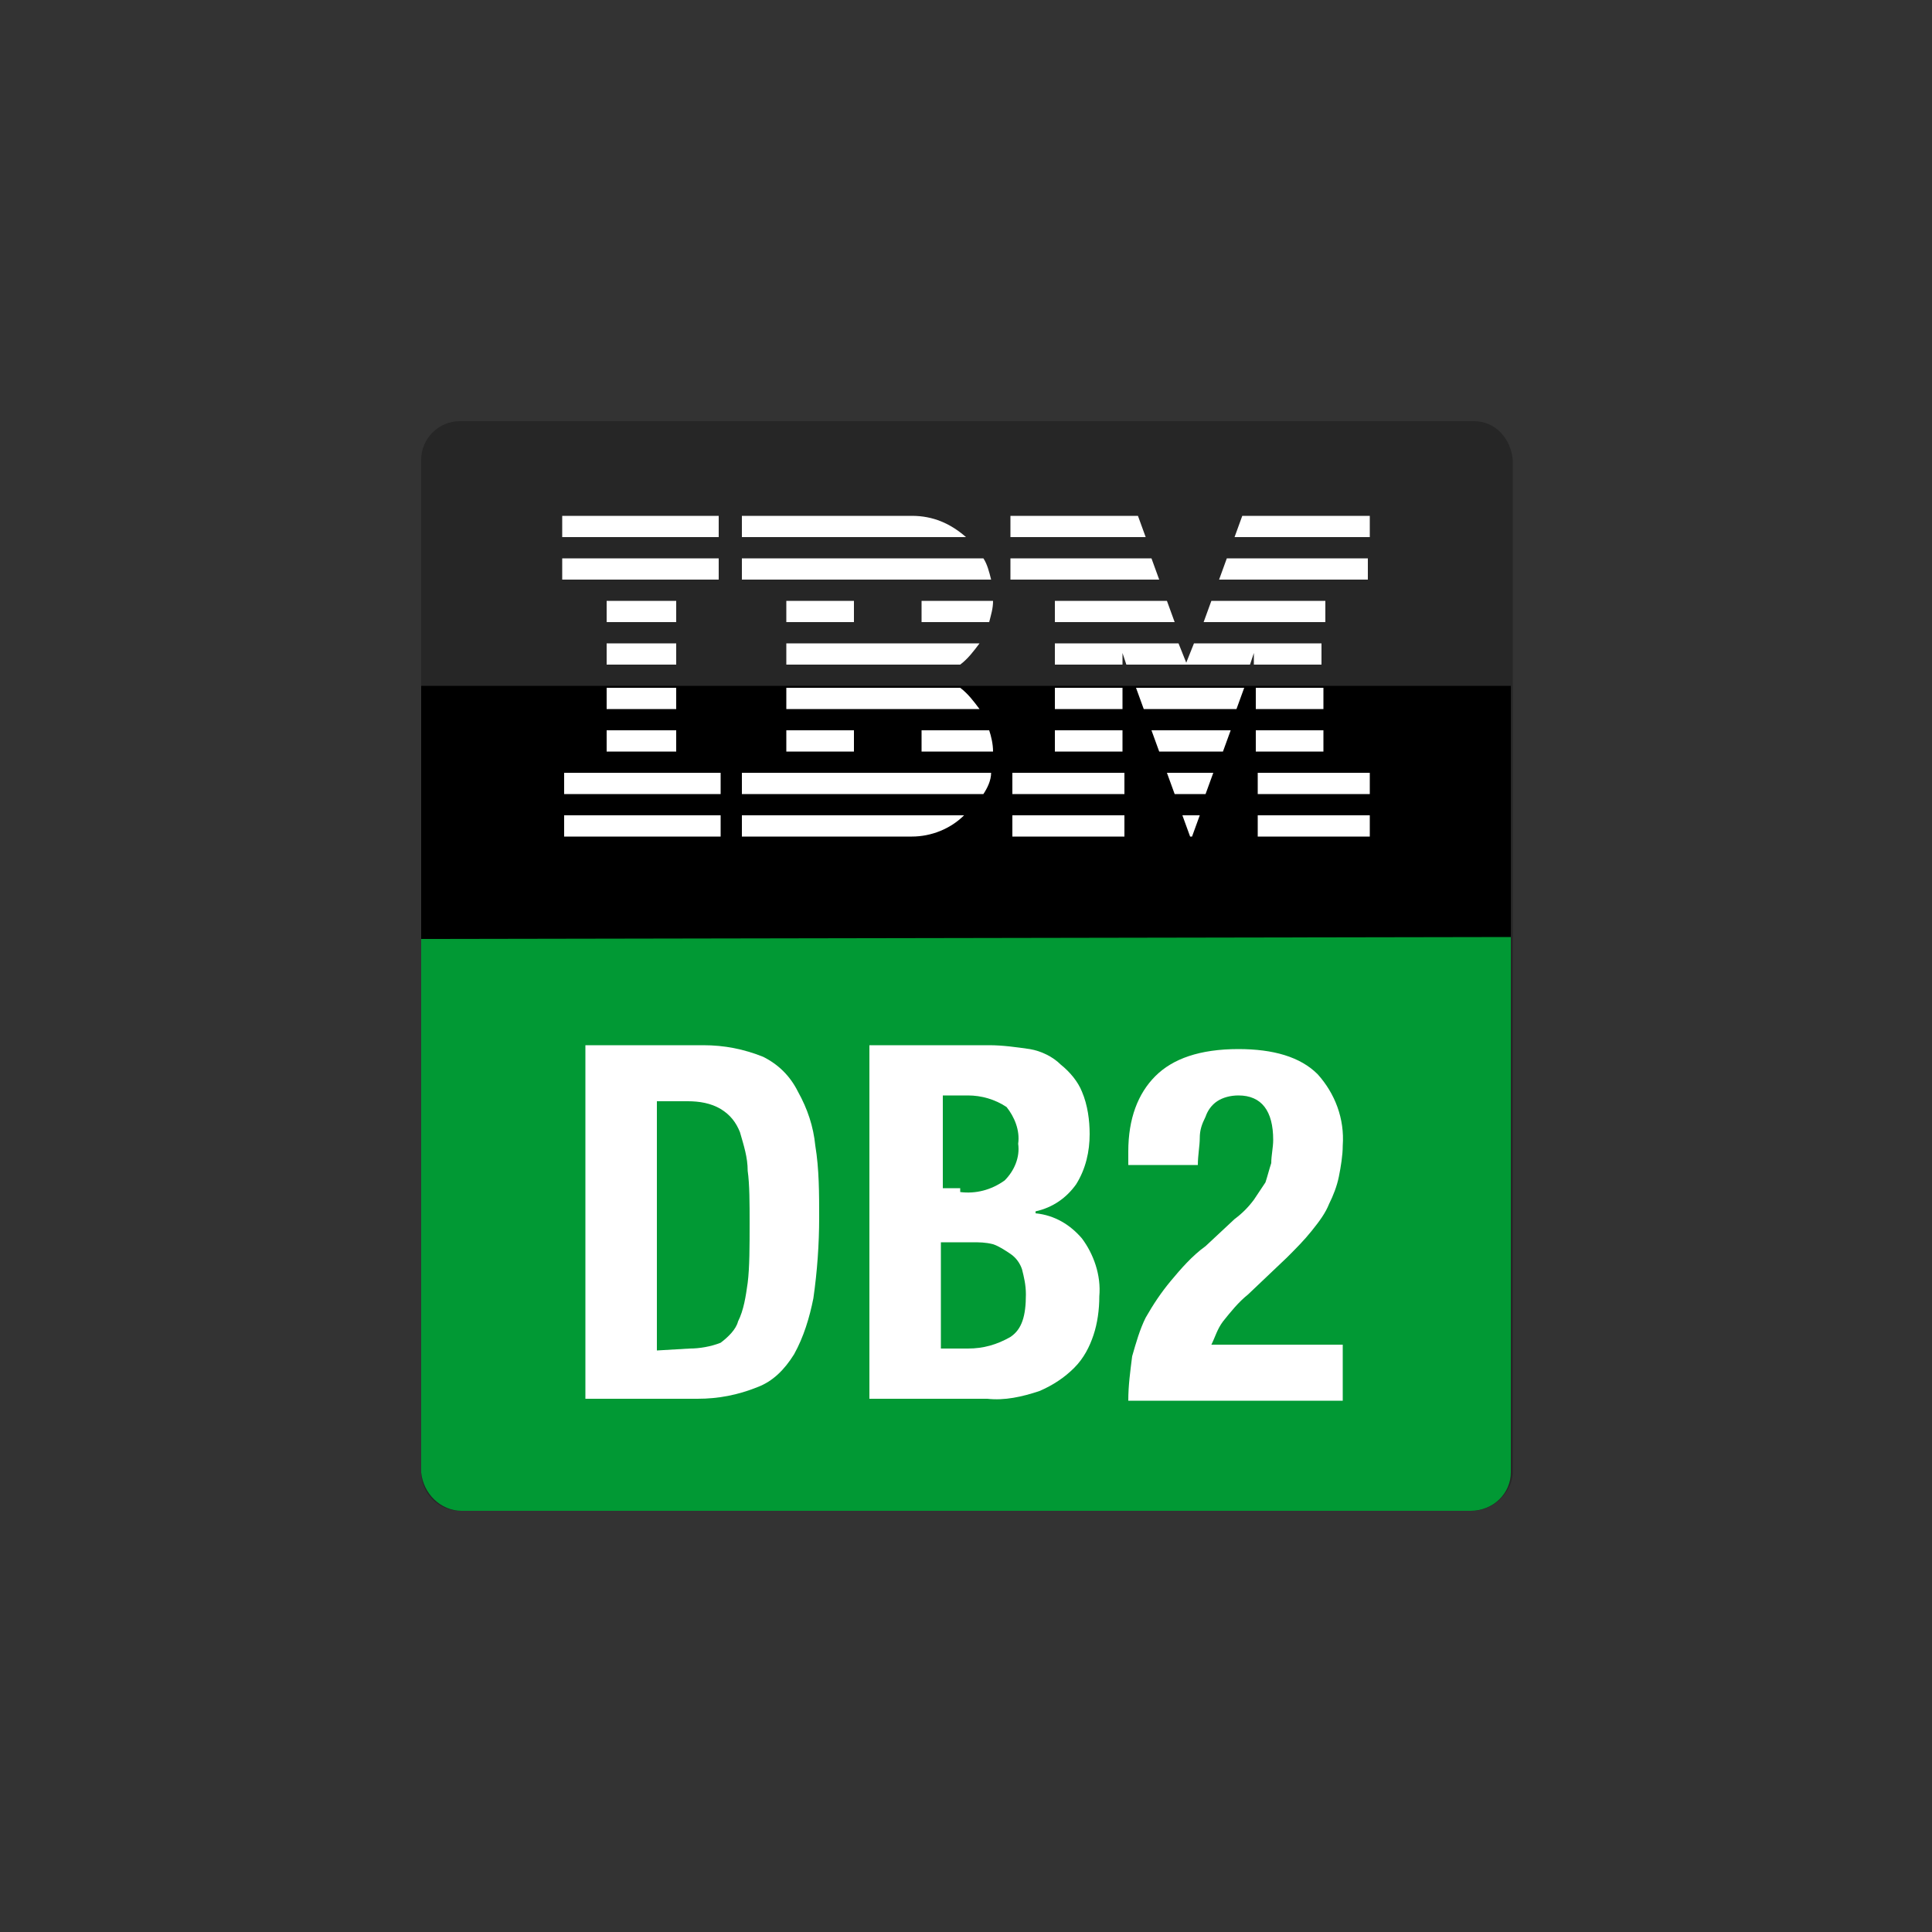 <?xml version="1.0" encoding="utf-8"?>
<!-- Generator: Adobe Illustrator 23.0.4, SVG Export Plug-In . SVG Version: 6.00 Build 0)  -->
<svg version="1.1" id="image" xmlns="http://www.w3.org/2000/svg" xmlns:xlink="http://www.w3.org/1999/xlink" x="0px" y="0px"
	 viewBox="0 0 100 100" width="16" height="16" style="enable-background:new 0 0 100 100;" xml:space="preserve">
<rect x="0" y="0" width="100" height="100" fill="#333333" stroke="none"/>
<style type="text/css">
	.st0{fill:#262626;}
	.st1{fill:#FFFFFF;}
	.st2{fill:#019934;}
</style>
<title>DB2 SQL</title>
<path class="st0" d="M76.2,78.2H23.8c-1.1,0-2-0.9-2-2V23.8c0-1.1,0.9-2,2-2h52.5c1.1,0,1.9,0.9,2,2v52.5
	C78.2,77.3,77.3,78.2,76.2,78.2z"/>
<polygon points="78.2,63.1 21.8,63.1 21.8,52.3 21.8,35.5 78.2,35.5 78.2,52.7 "/>
<path class="st1" d="M29.1,26.7v1.1h8.1v-1.1H29.1z M38.4,26.7v1.1H50c-0.8-0.7-1.7-1.1-2.8-1.1H38.4z M52.3,26.7v1.1h7l-0.4-1.1
	H52.3z M64.3,26.7l-0.4,1.1h7v-1.1H64.3z M29.1,28.9V30h8.1v-1.1H29.1z M38.4,28.9V30h12.9c-0.1-0.4-0.2-0.8-0.4-1.1H38.4z
	 M52.3,28.9V30H60l-0.4-1.1H52.3z M63.5,28.9L63.1,30h7.7v-1.1H63.5z M31.4,31.1v1.1H35v-1.1H31.4z M40.7,31.1v1.1h3.5v-1.1H40.7z
	 M47.7,31.1v1.1h3.5c0.1-0.4,0.2-0.7,0.2-1.1H47.7z M54.6,31.1v1.1h6.2l-0.4-1.1H54.6z M62.7,31.1l-0.4,1.1h6.3v-1.1H62.7z
	 M31.4,33.3v1.1H35v-1.1H31.4z M40.7,33.3v1.1h9c0.4-0.3,0.7-0.7,1-1.1H40.7z M54.6,33.3v1.1h3.5v-0.6l0.2,0.6h6.4l0.2-0.6v0.6h3.5
	v-1.1h-6.6l-0.4,1l-0.4-1L54.6,33.3z M31.4,35.6v1.1H35v-1.1H31.4z M40.7,35.6v1.1h10c-0.3-0.4-0.6-0.8-1-1.1H40.7z M54.6,35.6v1.1
	h3.5v-1.1H54.6z M58.8,35.6l0.4,1.1H64l0.4-1.1H58.8z M65,35.6v1.1h3.5v-1.1H65z M31.4,37.8v1.1H35v-1.1H31.4z M40.7,37.8v1.1h3.5
	v-1.1H40.7z M47.7,37.8v1.1h3.7c0-0.4-0.1-0.8-0.2-1.1H47.7z M54.6,37.8v1.1h3.5v-1.1H54.6z M59.6,37.8l0.4,1.1h3.3l0.4-1.1H59.6z
	 M65,37.8v1.1h3.5v-1.1H65z M29.2,40v1.1h8.1V40H29.2z M38.4,40v1.1h12.5c0.2-0.3,0.4-0.7,0.4-1.1H38.4z M52.4,40v1.1h5.8V40H52.4z
	 M60.4,40l0.4,1.1h1.6l0.4-1.1H60.4z M65.1,40v1.1h5.8V40H65.1z M29.2,42.2v1.1h8.1v-1.1H29.2z M38.4,42.2v1.1h8.8
	c1,0,2-0.4,2.7-1.1H38.4z M52.4,42.2v1.1h5.8v-1.1H52.4z M61.2,42.2l0.4,1.1h0.1l0.4-1.1H61.2z M65.1,42.2v1.1h5.8v-1.1H65.1z"/>
<path class="st2" d="M76.1,78.2H23.9c-1.1,0-2-0.9-2.1-2V48.6l56.4-0.1v27.7C78.2,77.3,77.3,78.2,76.1,78.2z"/>
<path class="st1" d="M36.4,54.1c1.1,0,2.1,0.2,3.1,0.6c0.8,0.4,1.4,1,1.8,1.8c0.5,0.9,0.8,1.8,0.9,2.8c0.2,1.2,0.2,2.5,0.2,3.7
	c0,1.4-0.1,2.8-0.3,4.2c-0.2,1-0.5,2-1,2.9c-0.5,0.8-1.1,1.4-1.9,1.7c-1,0.4-2,0.6-3.1,0.6h-5.8V54.1H36.4z M35.7,69.8
	c0.5,0,1.1-0.1,1.6-0.3c0.4-0.3,0.8-0.7,0.9-1.1c0.3-0.6,0.4-1.3,0.5-2c0.1-0.8,0.1-1.9,0.1-3.1c0-1,0-2-0.1-2.7
	c0-0.7-0.2-1.3-0.4-2c-0.2-0.5-0.5-0.9-1-1.2c-0.5-0.3-1.1-0.4-1.7-0.4h-1.6v12.9L35.7,69.8z"/>
<path class="st1" d="M51.2,54.1c0.7,0,1.4,0.1,2.1,0.2c0.6,0.1,1.2,0.4,1.6,0.8c0.5,0.4,0.9,0.9,1.1,1.4c0.3,0.7,0.4,1.5,0.4,2.2
	c0,0.9-0.2,1.8-0.7,2.6c-0.5,0.7-1.2,1.2-2.1,1.4v0.1c1,0.1,1.8,0.6,2.4,1.3c0.6,0.8,1,1.9,0.9,3c0,0.7-0.1,1.4-0.3,2
	c-0.2,0.6-0.5,1.2-1,1.7c-0.5,0.5-1.1,0.9-1.8,1.2c-0.9,0.3-1.8,0.5-2.7,0.4H45V54.1H51.2z M49.7,61.7c0.8,0.1,1.6-0.1,2.3-0.6
	c0.5-0.5,0.8-1.2,0.7-1.9c0.1-0.7-0.2-1.4-0.6-1.9c-0.6-0.4-1.3-0.6-2-0.6h-1.3v4.8H49.7z M50.1,69.8c0.8,0,1.5-0.2,2.2-0.6
	c0.6-0.4,0.8-1.1,0.8-2.2c0-0.5-0.1-0.9-0.2-1.3c-0.1-0.3-0.3-0.6-0.6-0.8c-0.3-0.2-0.6-0.4-0.9-0.5c-0.4-0.1-0.7-0.1-1.1-0.1h-1.6
	v5.5L50.1,69.8L50.1,69.8z"/>
<path class="st1" d="M58.4,72.5c0-0.8,0.1-1.5,0.2-2.3c0.2-0.7,0.4-1.4,0.7-2c0.4-0.7,0.8-1.3,1.3-1.9c0.5-0.6,1.1-1.3,1.8-1.8
	l1.5-1.4c0.4-0.3,0.7-0.6,1-1c0.2-0.3,0.4-0.6,0.6-0.9c0.1-0.3,0.2-0.7,0.3-1c0-0.4,0.1-0.8,0.1-1.2c0-1.5-0.6-2.3-1.8-2.3
	c-0.4,0-0.8,0.1-1.1,0.3c-0.3,0.2-0.5,0.5-0.6,0.8c-0.2,0.4-0.3,0.7-0.3,1.1c0,0.4-0.1,0.9-0.1,1.4h-3.6v-0.7c0-1.7,0.5-3,1.4-3.9
	c0.9-0.9,2.3-1.4,4.3-1.4c1.8,0,3.2,0.4,4.1,1.3c0.9,1,1.4,2.3,1.3,3.7c0,0.5-0.1,1.1-0.2,1.6c-0.1,0.5-0.3,1-0.5,1.4
	c-0.2,0.5-0.5,0.9-0.9,1.4c-0.4,0.5-0.8,0.9-1.3,1.4l-2,1.9c-0.5,0.4-0.9,0.9-1.3,1.4c-0.3,0.4-0.4,0.8-0.6,1.2h6.8v2.9H58.4z"/>
</svg>
